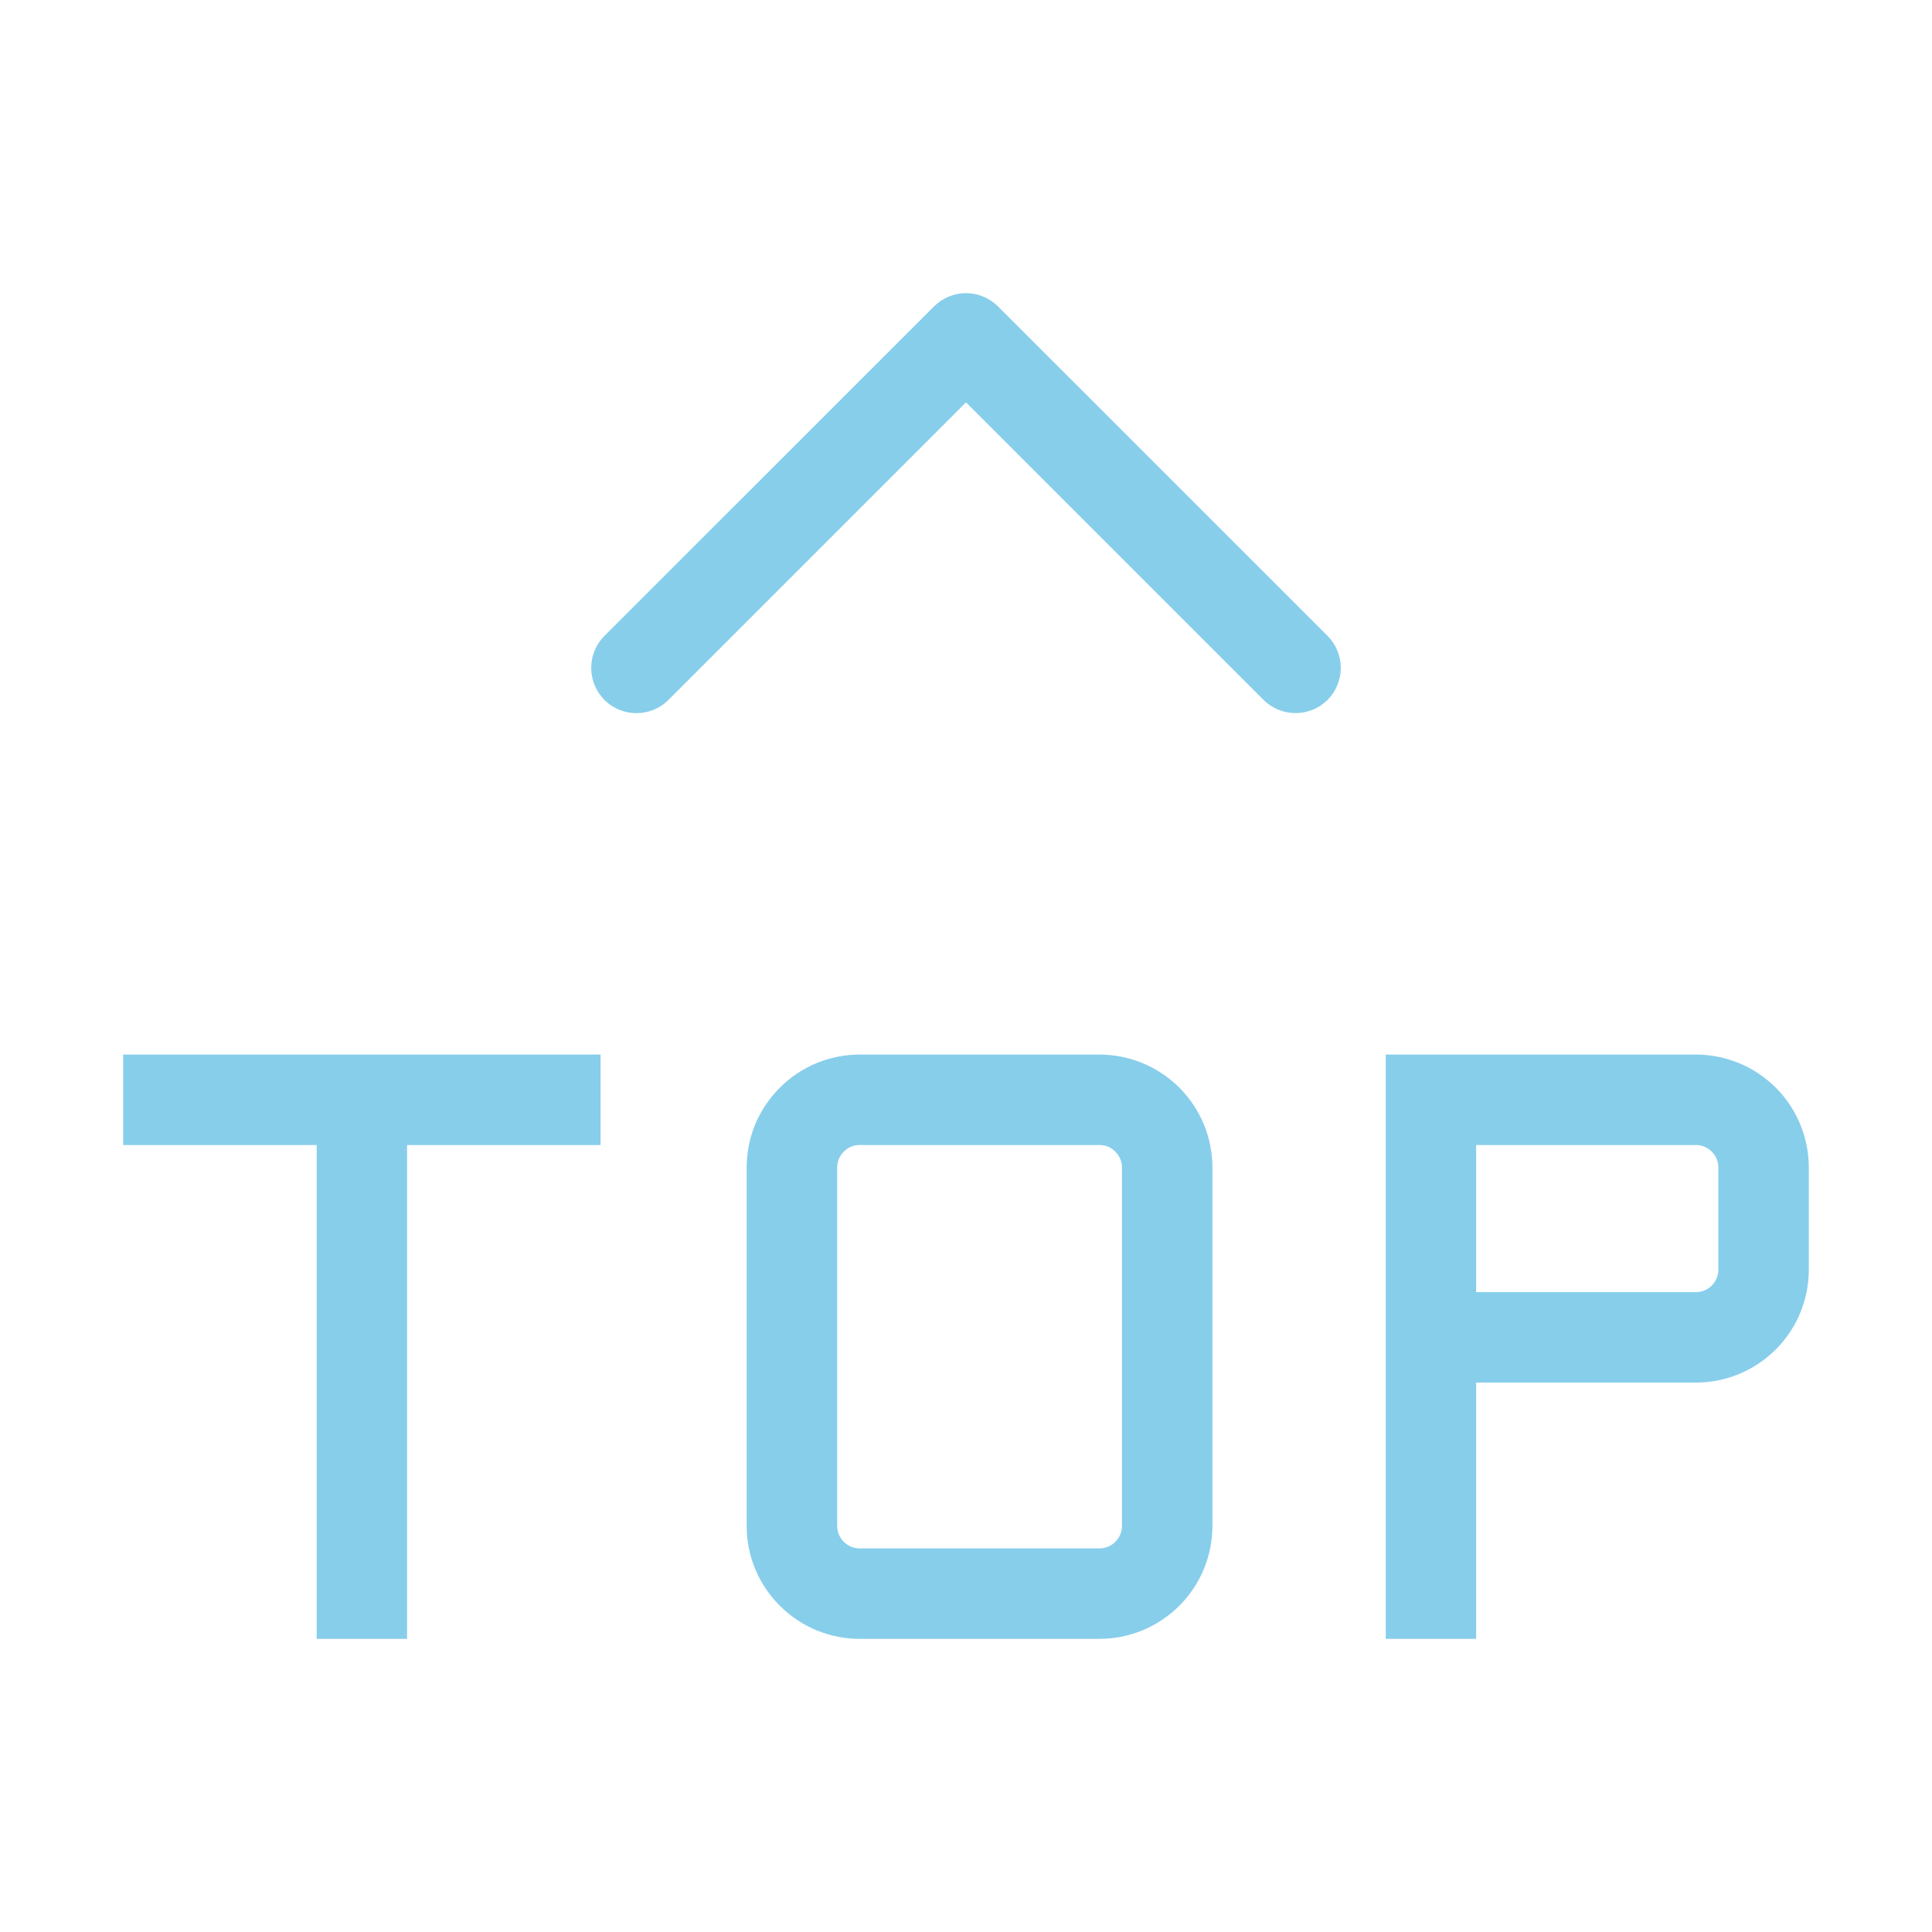 <?xml version="1.0" standalone="no"?><!DOCTYPE svg PUBLIC "-//W3C//DTD SVG 1.1//EN" "http://www.w3.org/Graphics/SVG/1.1/DTD/svg11.dtd"><svg t="1720879624013" class="icon" viewBox="0 0 1024 1024" version="1.1" xmlns="http://www.w3.org/2000/svg" p-id="4249" xmlns:xlink="http://www.w3.org/1999/xlink" width="200" height="200"><path d="M528.969 162.419c-4.493-4.493-10.6-7.045-16.969-7.045-6.37 0-12.433 2.552-16.971 7.045L320.359 337.025c-9.336 9.401-9.336 24.559 0 33.939 9.423 9.358 24.604 9.358 33.939 0l157.701-157.701 157.7 157.701c4.668 4.646 10.818 6.979 17.013 6.979 6.064 0 12.258-2.333 16.927-6.979 9.336-9.38 9.336-24.538 0-33.939L528.969 162.419 528.969 162.419zM528.969 162.419" fill="#87CEEB" p-id="4250"></path><path d="M65.291 606.882l102.56 0L167.85 868.626l47.9 0L215.75 606.882l102.56 0 0-47.943L65.291 558.939 65.291 606.882zM65.291 606.882" fill="#87CEEB" p-id="4251"></path><path d="M582.713 558.939l-127.033 0c-15.312 0-30.667 5.867-42.316 17.537-11.778 11.735-17.624 27.047-17.624 42.38l0 189.873c0 15.313 5.846 30.646 17.624 42.36 11.648 11.691 27.004 17.537 42.316 17.537l127.033 0c15.225 0 30.624-5.846 42.36-17.537 11.691-11.713 17.536-27.047 17.536-42.36L642.609 618.857c0-15.333-5.845-30.645-17.536-42.38C613.338 564.807 597.938 558.939 582.713 558.939L582.713 558.939zM594.666 808.73c0 2.269-0.611 5.54-3.533 8.464-2.836 2.879-6.195 3.489-8.42 3.489l-127.033 0c-2.269 0-5.584-0.611-8.464-3.489-2.879-2.923-3.489-6.195-3.489-8.464L443.727 618.857c0-2.269 0.611-5.54 3.489-8.464 2.879-2.922 6.195-3.512 8.464-3.512l127.033 0c2.225 0 5.584 0.589 8.42 3.512 2.923 2.923 3.533 6.195 3.533 8.464L594.666 808.73 594.666 808.73zM594.666 808.73" fill="#87CEEB" p-id="4252"></path><path d="M941.215 576.476c-11.779-11.67-27.091-17.537-42.403-17.537L734.482 558.939 734.482 868.626l47.899 0L782.381 732.803l116.433 0c15.312 0 30.623-5.845 42.403-17.558 11.647-11.691 17.493-27.026 17.493-42.337l0-54.05C958.708 603.523 952.862 588.212 941.215 576.476L941.215 576.476zM910.766 672.907c0 2.225-0.611 5.54-3.49 8.464-2.922 2.879-6.238 3.489-8.463 3.489L782.381 684.86l0-77.978 116.433 0c2.225 0 5.54 0.589 8.463 3.512 2.88 2.923 3.49 6.195 3.49 8.464L910.767 672.907 910.766 672.907zM910.766 672.907" fill="#87CEEB" p-id="4253"></path></svg>